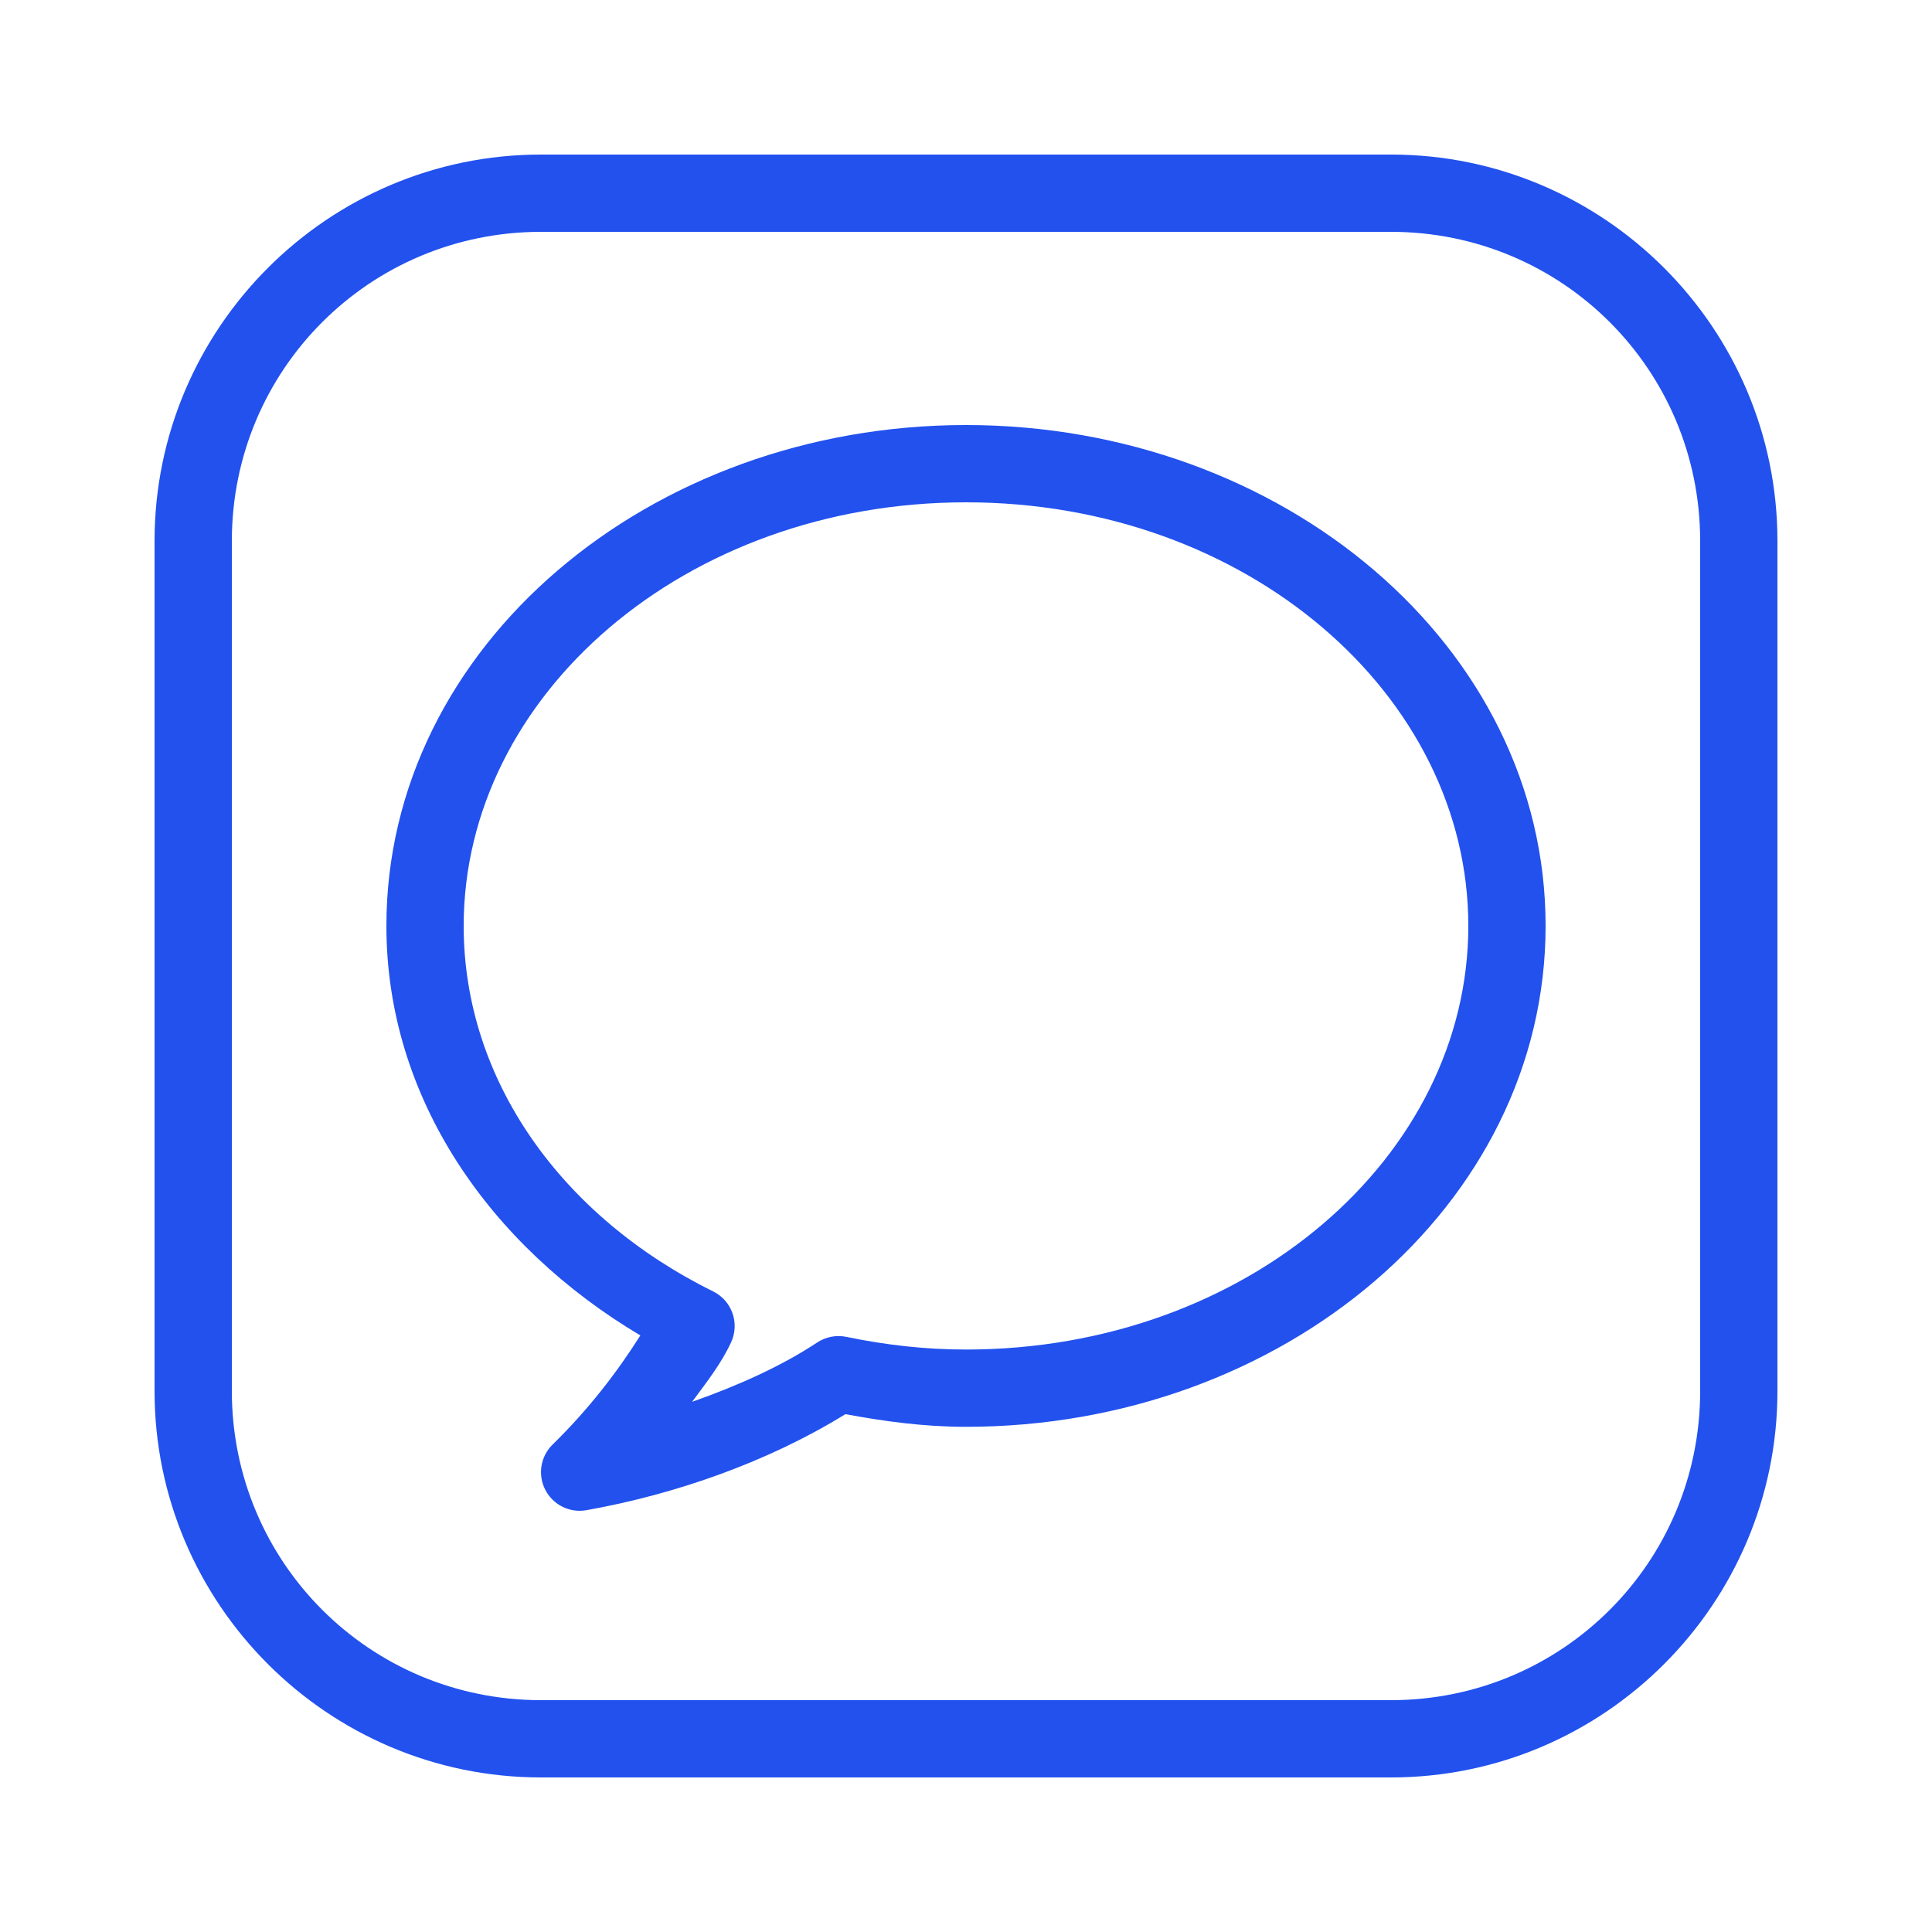 <svg xmlns="http://www.w3.org/2000/svg" xmlns:xlink="http://www.w3.org/1999/xlink" viewBox="0,0,256,256" width="100px" height="100px"><g fill="#2251ee" fill-rule="nonzero" stroke="none" stroke-width="1" stroke-linecap="butt" stroke-linejoin="miter" stroke-miterlimit="10" stroke-dasharray="" stroke-dashoffset="0" font-family="none" font-weight="none" font-size="none" text-anchor="none" style="mix-blend-mode: normal"><g transform="scale(5.12,5.12)"><path d="M14,4c-5.511,0 -10,4.489 -10,10v22c0,5.511 4.489,10 10,10h22c5.511,0 10,-4.489 10,-10v-22c0,-5.511 -4.489,-10 -10,-10zM14,6h22c4.431,0 8,3.569 8,8v22c0,4.431 -3.569,8 -8,8h-22c-4.431,0 -8,-3.569 -8,-8v-22c0,-4.431 3.569,-8 8,-8zM25,11c-8.194,0 -15,5.724 -15,12.963c0,4.46 2.681,8.282 6.572,10.598c-0.593,0.94 -1.339,1.914 -2.271,2.824c-0.313,0.307 -0.39,0.781 -0.189,1.171c0.2,0.39 0.631,0.604 1.062,0.528c2.308,-0.409 4.721,-1.258 6.705,-2.486c1.007,0.188 2.039,0.328 3.121,0.328c8.194,0 15,-5.724 15,-12.963c0,-7.239 -6.806,-12.963 -15,-12.963zM25,13c7.27,0 13,4.989 13,10.963c0,5.973 -5.73,10.963 -13,10.963c-1.064,0 -2.095,-0.12 -3.096,-0.328c-0.261,-0.054 -0.534,-0.001 -0.756,0.146c-0.926,0.613 -2.053,1.118 -3.236,1.535c0.367,-0.497 0.753,-0.986 1.01,-1.543c0.226,-0.492 0.02,-1.074 -0.465,-1.314c-3.905,-1.927 -6.457,-5.454 -6.457,-9.459c0,-5.973 5.73,-10.963 13,-10.963z"></path></g></g></svg>